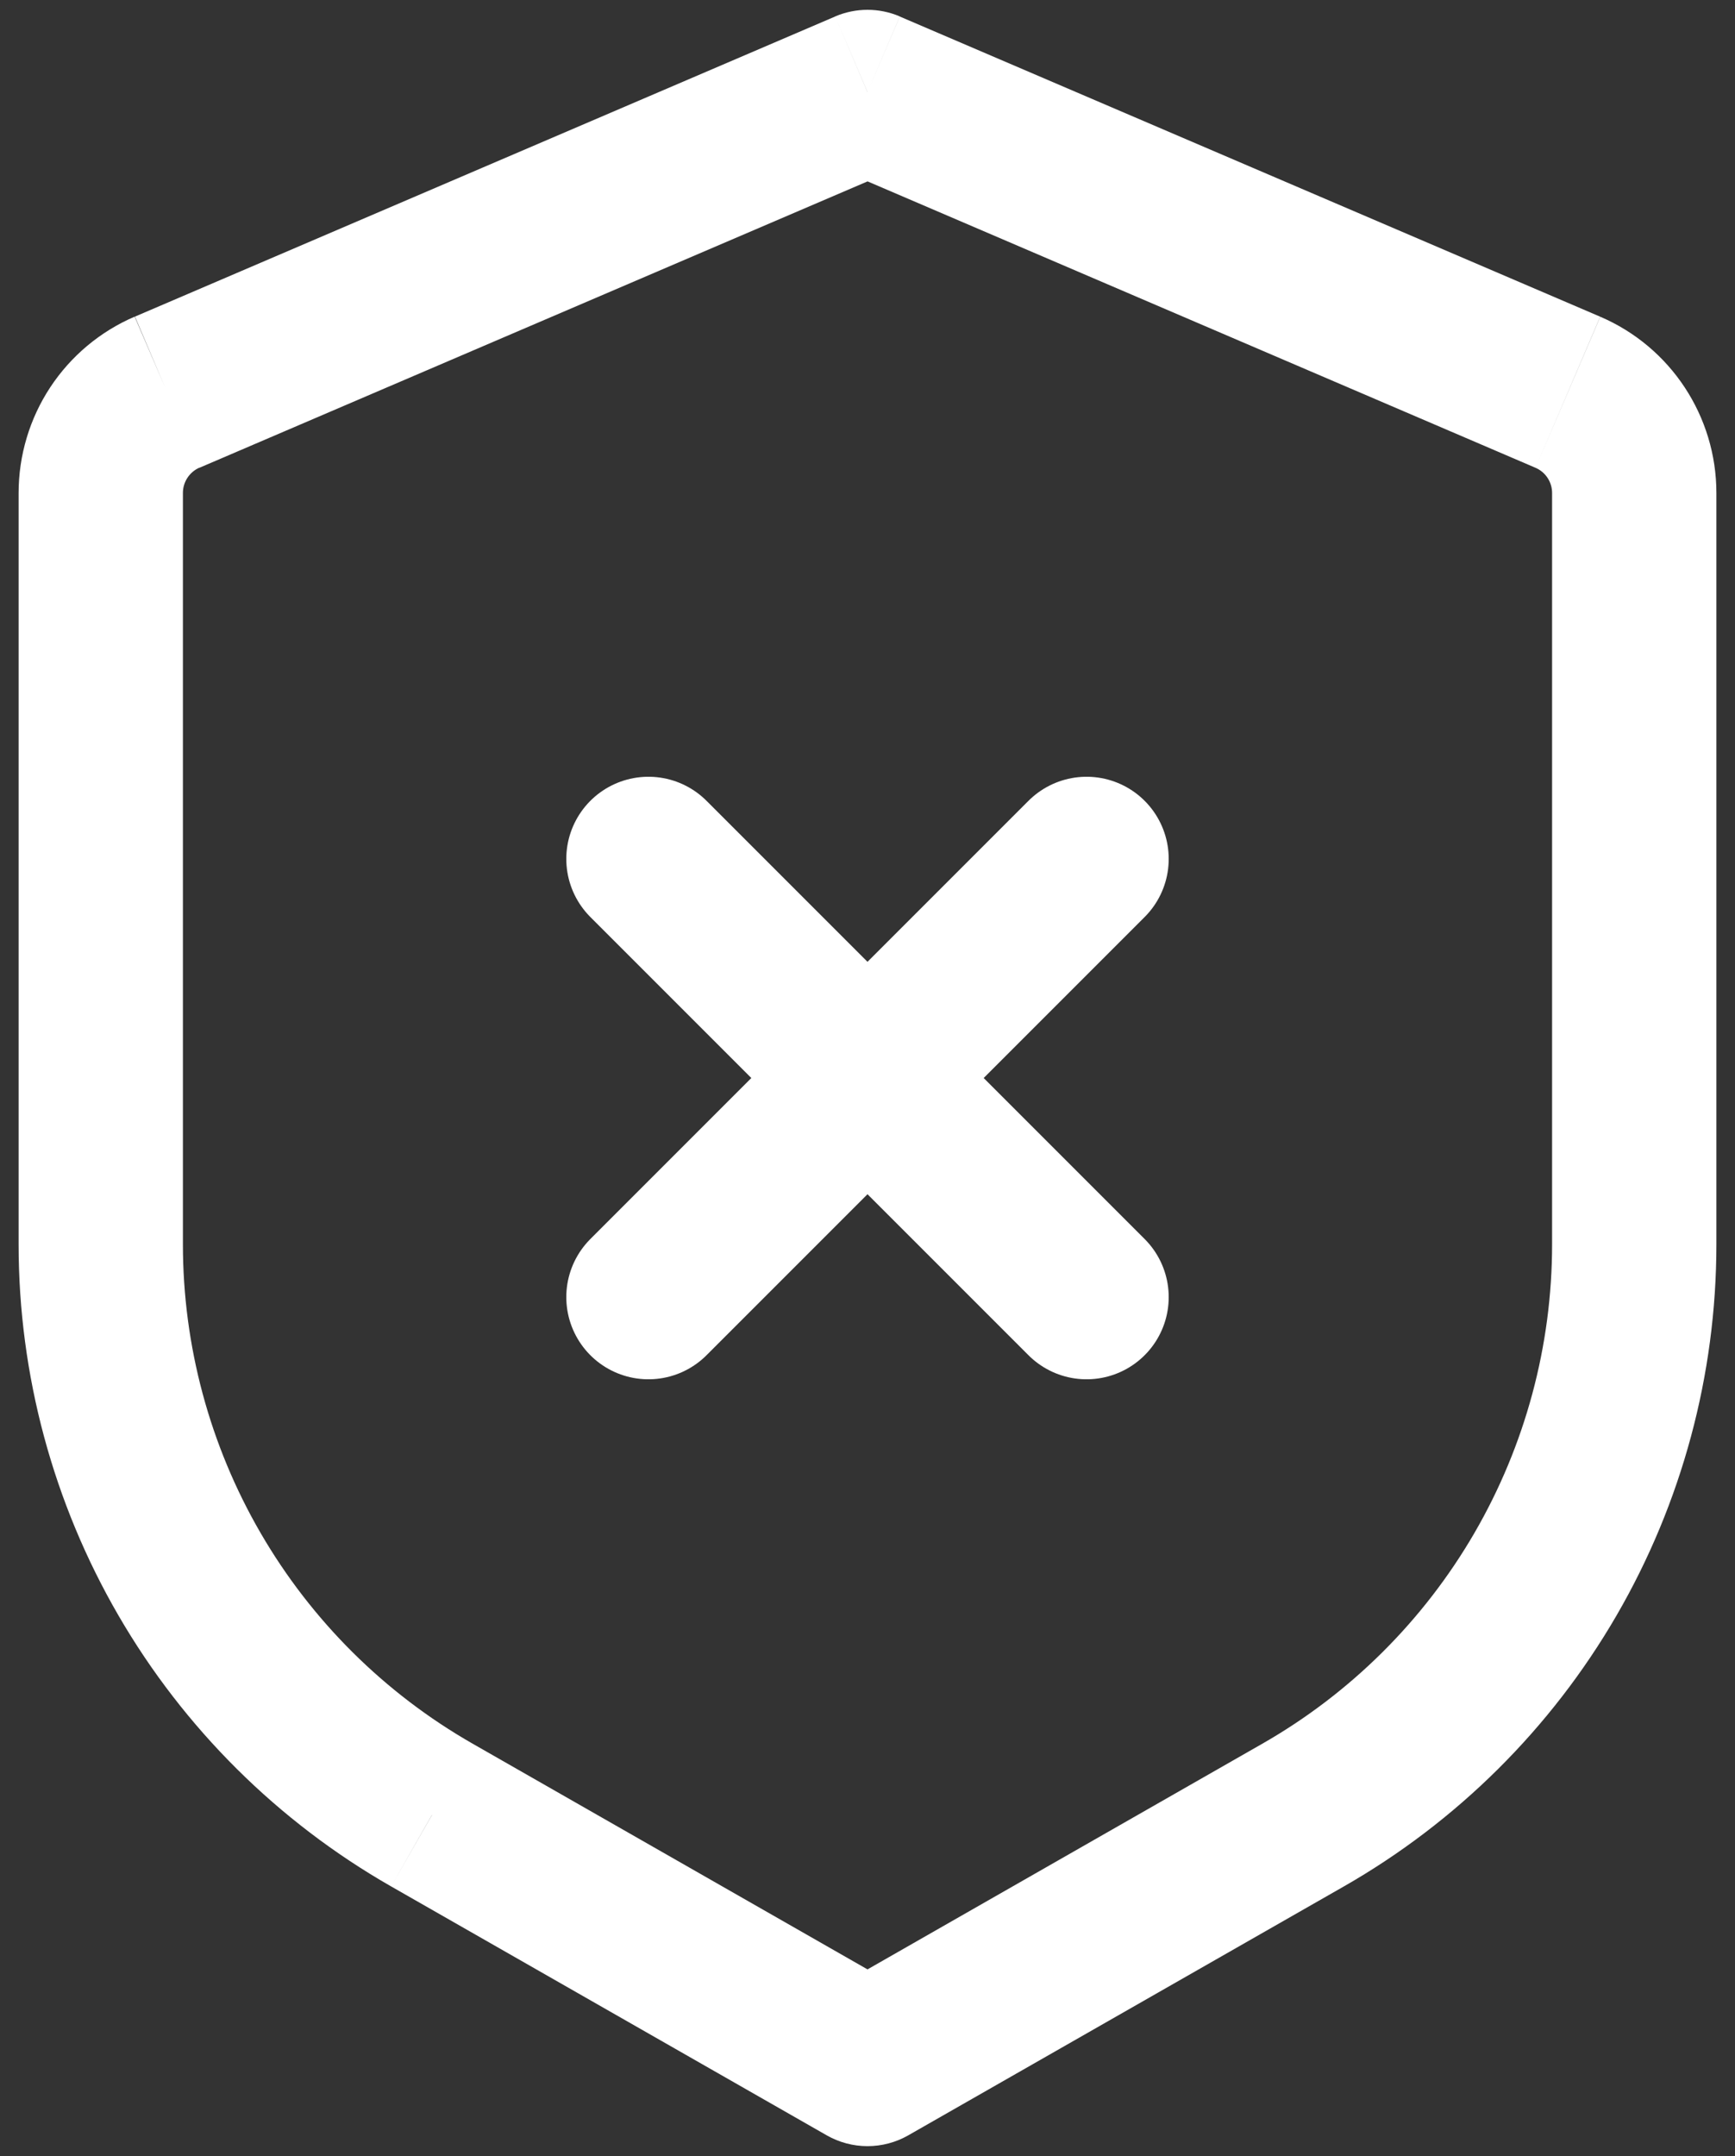<svg width="66" height="82" viewBox="0 0 66 82" fill="none" xmlns="http://www.w3.org/2000/svg">
<rect x="0" y="0" width="66" height="82" fill="#333333" stroke="none"/>
<path d="M33 3.5L34.229 0.625C33.841 0.459 33.423 0.373 33 0.373C32.578 0.373 32.159 0.459 31.771 0.625L33 3.5ZM33 78.5L31.45 81.213C31.922 81.482 32.456 81.624 33 81.624C33.544 81.624 34.078 81.482 34.55 81.213L33 78.5ZM16.433 69.029L14.879 71.746L16.429 69.029H16.433ZM31.767 0.629L5.133 12.042L7.583 17.792L34.225 6.375L31.771 0.625L31.767 0.629ZM0.708 18.746V47.329H6.958V18.746H0.708ZM14.879 71.746L31.45 81.213L34.55 75.787L17.979 66.317L14.879 71.746ZM34.55 81.213L51.121 71.746L48.021 66.317L31.45 75.787L34.55 81.213ZM65.292 47.325V18.75H59.042V47.333H65.292V47.325ZM60.875 12.046L34.229 0.629L31.771 6.371L58.413 17.792L60.871 12.046H60.875ZM65.292 18.75C65.292 15.833 63.554 13.196 60.875 12.046L58.413 17.792C58.6 17.872 58.759 18.006 58.871 18.177C58.983 18.347 59.042 18.546 59.042 18.75H65.292ZM51.121 71.746C55.425 69.286 59.003 65.732 61.492 61.444C63.98 57.156 65.291 52.287 65.292 47.329H59.042C59.041 51.184 58.021 54.971 56.086 58.306C54.15 61.64 51.368 64.404 48.021 66.317L51.121 71.746ZM0.708 47.329C0.709 52.287 2.02 57.156 4.508 61.444C6.997 65.732 10.575 69.286 14.879 71.746L17.979 66.317C14.631 64.403 11.849 61.639 9.913 58.304C7.978 54.969 6.958 51.181 6.958 47.325H0.708V47.329ZM5.125 12.042C3.814 12.604 2.697 13.539 1.912 14.729C1.127 15.92 0.709 17.32 0.708 18.746H6.958C6.958 18.329 7.208 17.95 7.592 17.783L5.125 12.05V12.042Z" fill="white"/>
<path d="M24.667 32.667L41.333 49.333M24.667 49.333L41.333 32.667" stroke="white" stroke-width="6.25" stroke-linecap="round" stroke-linejoin="round"/>
</svg>
